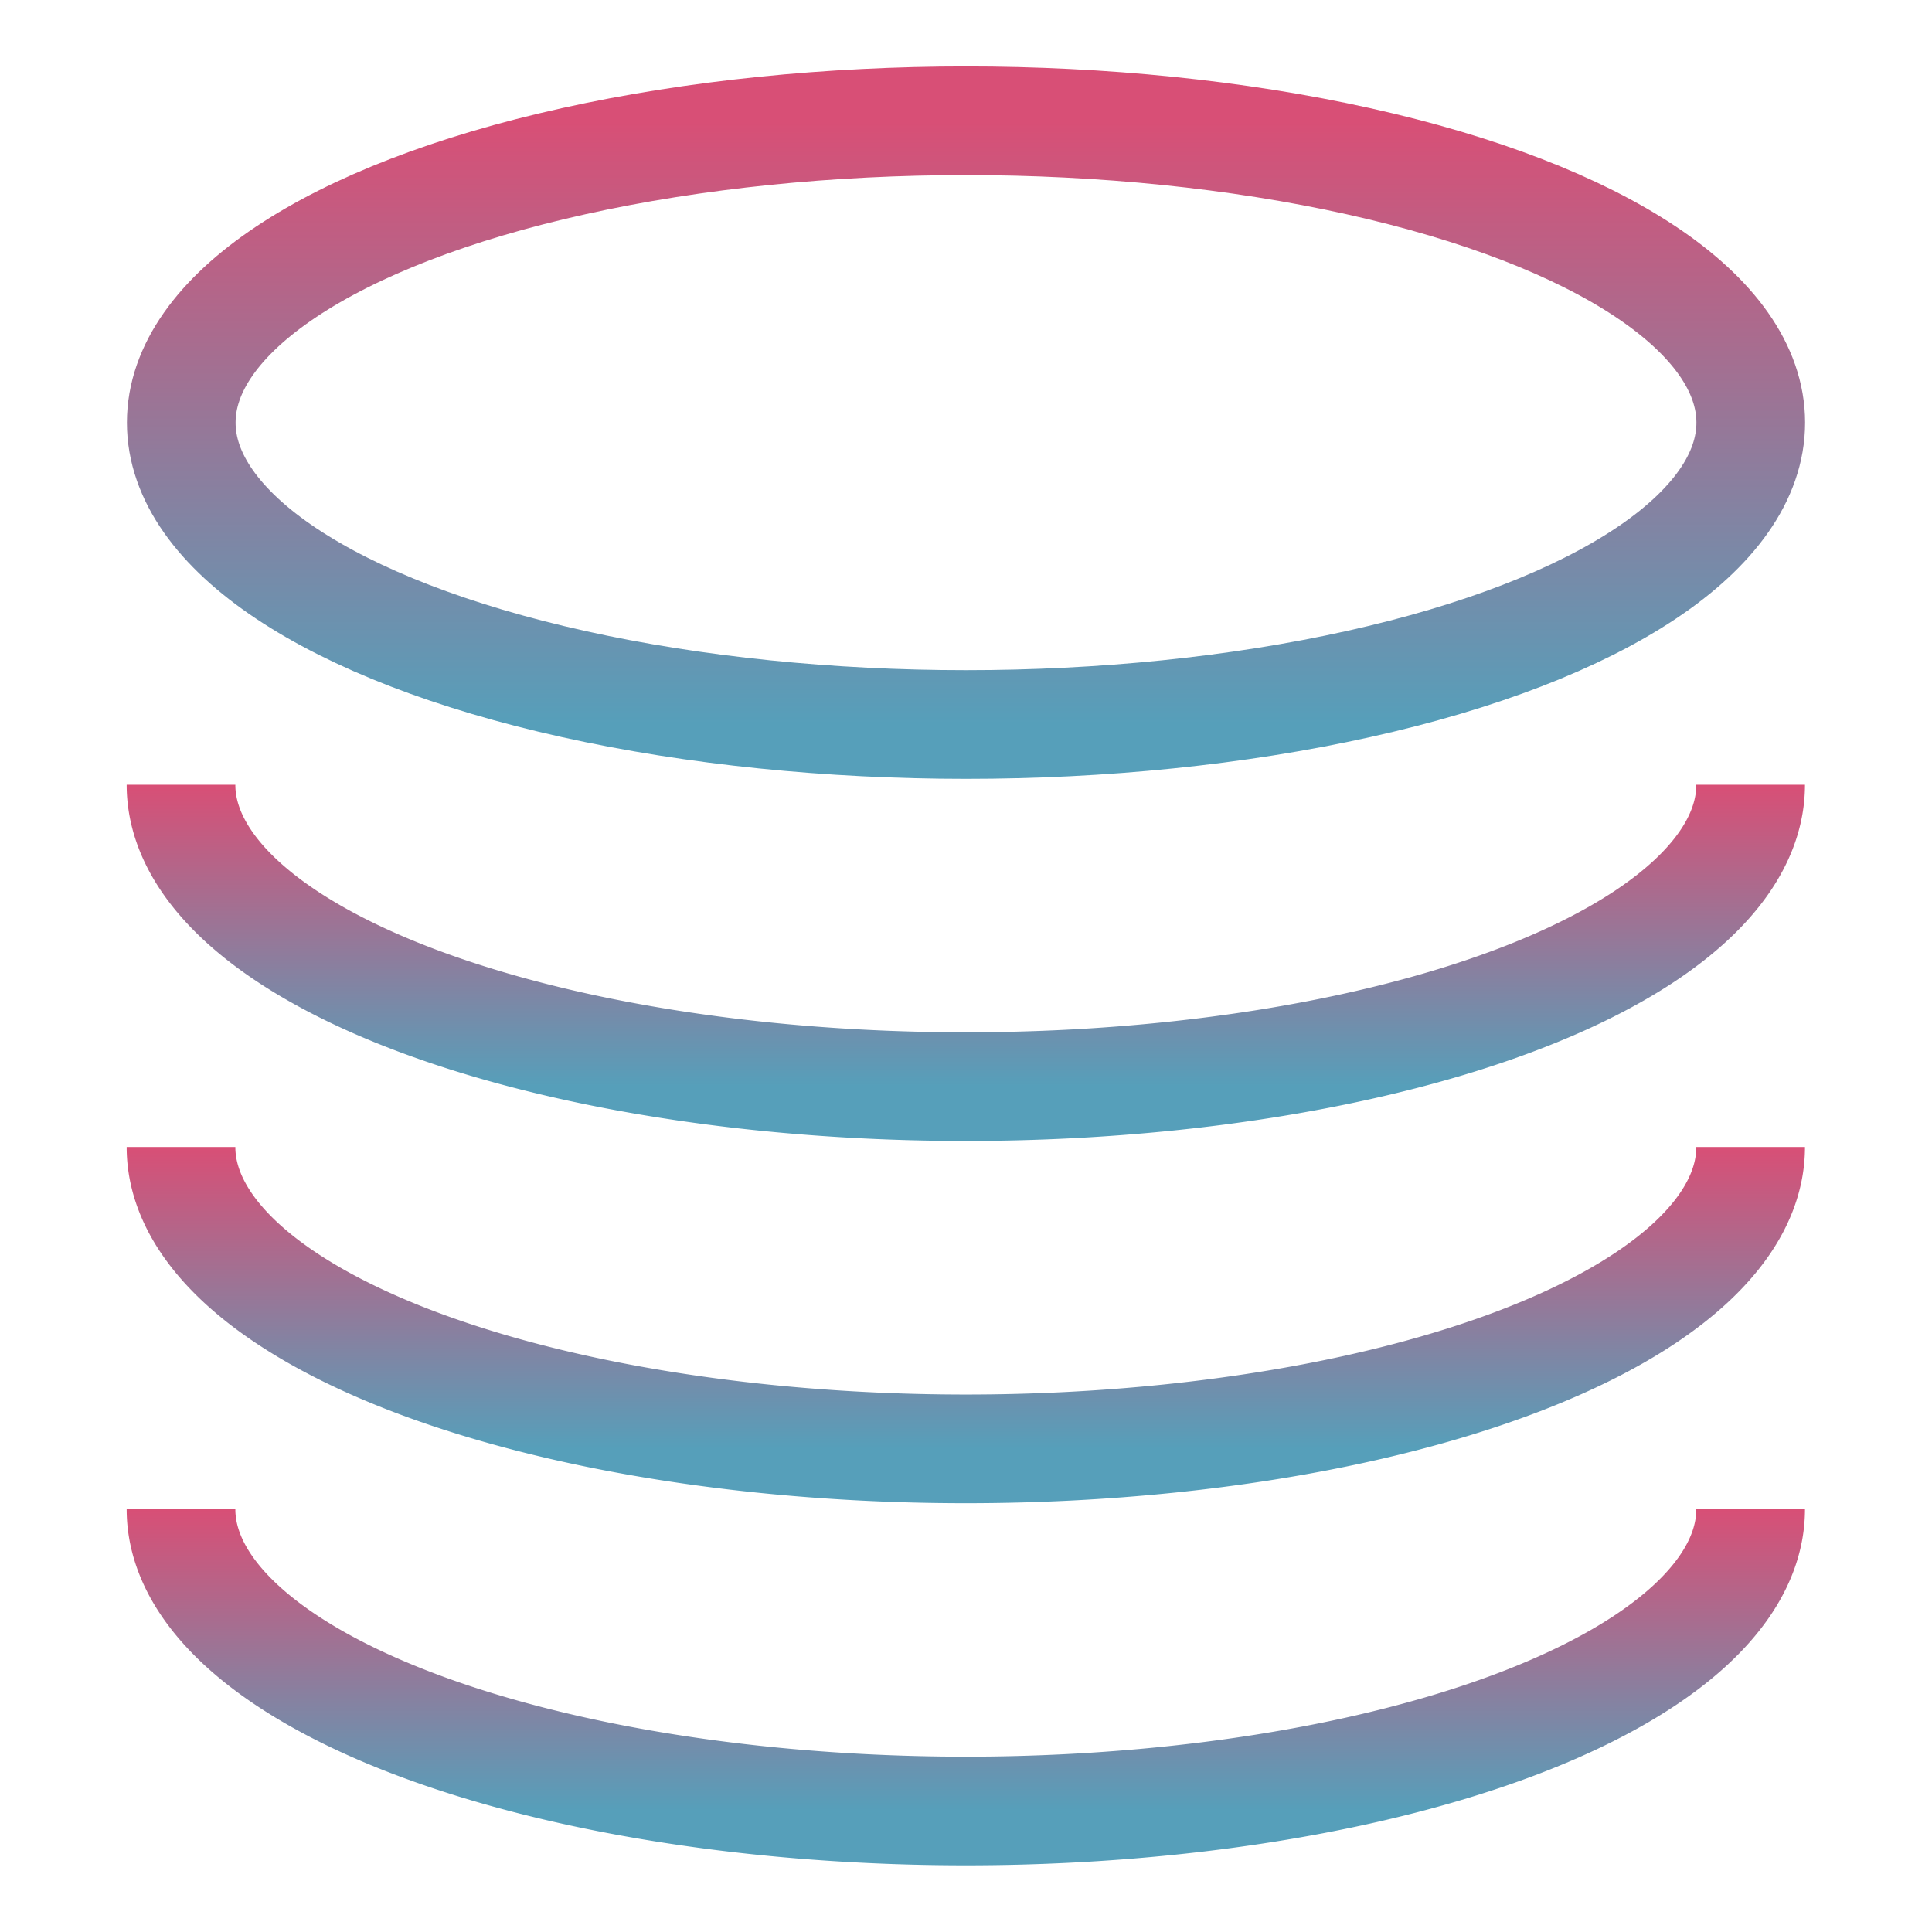 <svg xmlns="http://www.w3.org/2000/svg" width="16" height="16" version="1.1">
 <defs>
   <style id="current-color-scheme" type="text/css">
   .ColorScheme-Text { color:#65b1cd; } .ColorScheme-Highlight { color:#5294e2; }
  </style>
  <linearGradient id="arrongin" x1="0%" x2="0%" y1="0%" y2="100%">
   <stop offset="0%" style="stop-color:#dd9b44; stop-opacity:1"/>
   <stop offset="100%" style="stop-color:#ad6c16; stop-opacity:1"/>
  </linearGradient>
  <linearGradient id="aurora" x1="0%" x2="0%" y1="0%" y2="100%">
   <stop offset="0%" style="stop-color:#09D4DF; stop-opacity:1"/>
   <stop offset="100%" style="stop-color:#9269F4; stop-opacity:1"/>
  </linearGradient>
  <linearGradient id="fitdance" x1="0%" x2="0%" y1="0%" y2="100%">
   <stop offset="0%" style="stop-color:#1AD6AB; stop-opacity:1"/>
   <stop offset="100%" style="stop-color:#329DB6; stop-opacity:1"/>
  </linearGradient>
  <linearGradient id="oomox" x1="0%" x2="0%" y1="0%" y2="100%">
   <stop offset="0%" style="stop-color:#d84f76; stop-opacity:1"/>
   <stop offset="100%" style="stop-color:#569fba; stop-opacity:1"/>
  </linearGradient>
  <linearGradient id="rainblue" x1="0%" x2="0%" y1="0%" y2="100%">
   <stop offset="0%" style="stop-color:#00F260; stop-opacity:1"/>
   <stop offset="100%" style="stop-color:#0575E6; stop-opacity:1"/>
  </linearGradient>
  <linearGradient id="sunrise" x1="0%" x2="0%" y1="0%" y2="100%">
   <stop offset="0%" style="stop-color: #FF8501; stop-opacity:1"/>
   <stop offset="100%" style="stop-color: #FFCB01; stop-opacity:1"/>
  </linearGradient>
  <linearGradient id="telinkrin" x1="0%" x2="0%" y1="0%" y2="100%">
   <stop offset="0%" style="stop-color: #b2ced6; stop-opacity:1"/>
   <stop offset="100%" style="stop-color: #6da5b7; stop-opacity:1"/>
  </linearGradient>
  <linearGradient id="60spsycho" x1="0%" x2="0%" y1="0%" y2="100%">
   <stop offset="0%" style="stop-color: #df5940; stop-opacity:1"/>
   <stop offset="25%" style="stop-color: #d8d15f; stop-opacity:1"/>
   <stop offset="50%" style="stop-color: #e9882a; stop-opacity:1"/>
   <stop offset="100%" style="stop-color: #279362; stop-opacity:1"/>
  </linearGradient>
  <linearGradient id="90ssummer" x1="0%" x2="0%" y1="0%" y2="100%">
   <stop offset="0%" style="stop-color: #f618c7; stop-opacity:1"/>
   <stop offset="20%" style="stop-color: #94ffab; stop-opacity:1"/>
   <stop offset="50%" style="stop-color: #fbfd54; stop-opacity:1"/>
   <stop offset="100%" style="stop-color: #0f83ae; stop-opacity:1"/>
  </linearGradient>
 </defs>
 <g transform="translate(-192,-180)">
  <ellipse style="fill: none; stroke: url(#oomox)" class="ColorScheme-Text"
    stroke-dashoffset="1" 
    stroke-linejoin="round" 
    stroke-width="0.9" 
    cx="200" cy="183.5" 
    rx="6.499" ry="2.5"/>
  <path style="fill: none; stroke: url(#oomox)" class="ColorScheme-Text" stroke-width="0.9" d="m 193.5,183.375 v 9.124"/>
  <path style="fill: none; stroke: url(#oomox)" class="ColorScheme-Text" stroke-width="0.9" d="m 206.498,186.499 a 6.499,2.5 0 0 1 -3.25,2.165 6.499,2.5 0 0 1 -6.499,0 6.499,2.5 0 0 1 -3.25,-2.165" />
  <path style="fill: none; stroke: url(#oomox)" class="ColorScheme-Text" stroke-width="0.9" d="m 206.498,189.499 a 6.499,2.5 0 0 1 -3.25,2.165 6.499,2.5 0 0 1 -6.499,0 6.499,2.5 0 0 1 -3.25,-2.165"/>
  <path style="fill: none; stroke: url(#oomox)" class="ColorScheme-Text" stroke-width="0.9" d="m 206.498,192.498 a 6.499,2.5 0 0 1 -3.25,2.165 6.499,2.5 0 0 1 -6.499,0 6.499,2.5 0 0 1 -3.25,-2.165"/>
  <path style="fill: none; stroke: url(#oomox)" class="ColorScheme-Text" stroke-width="0.9" d="m 206.498,183.375 v 9.124"/>
 </g>
</svg>
